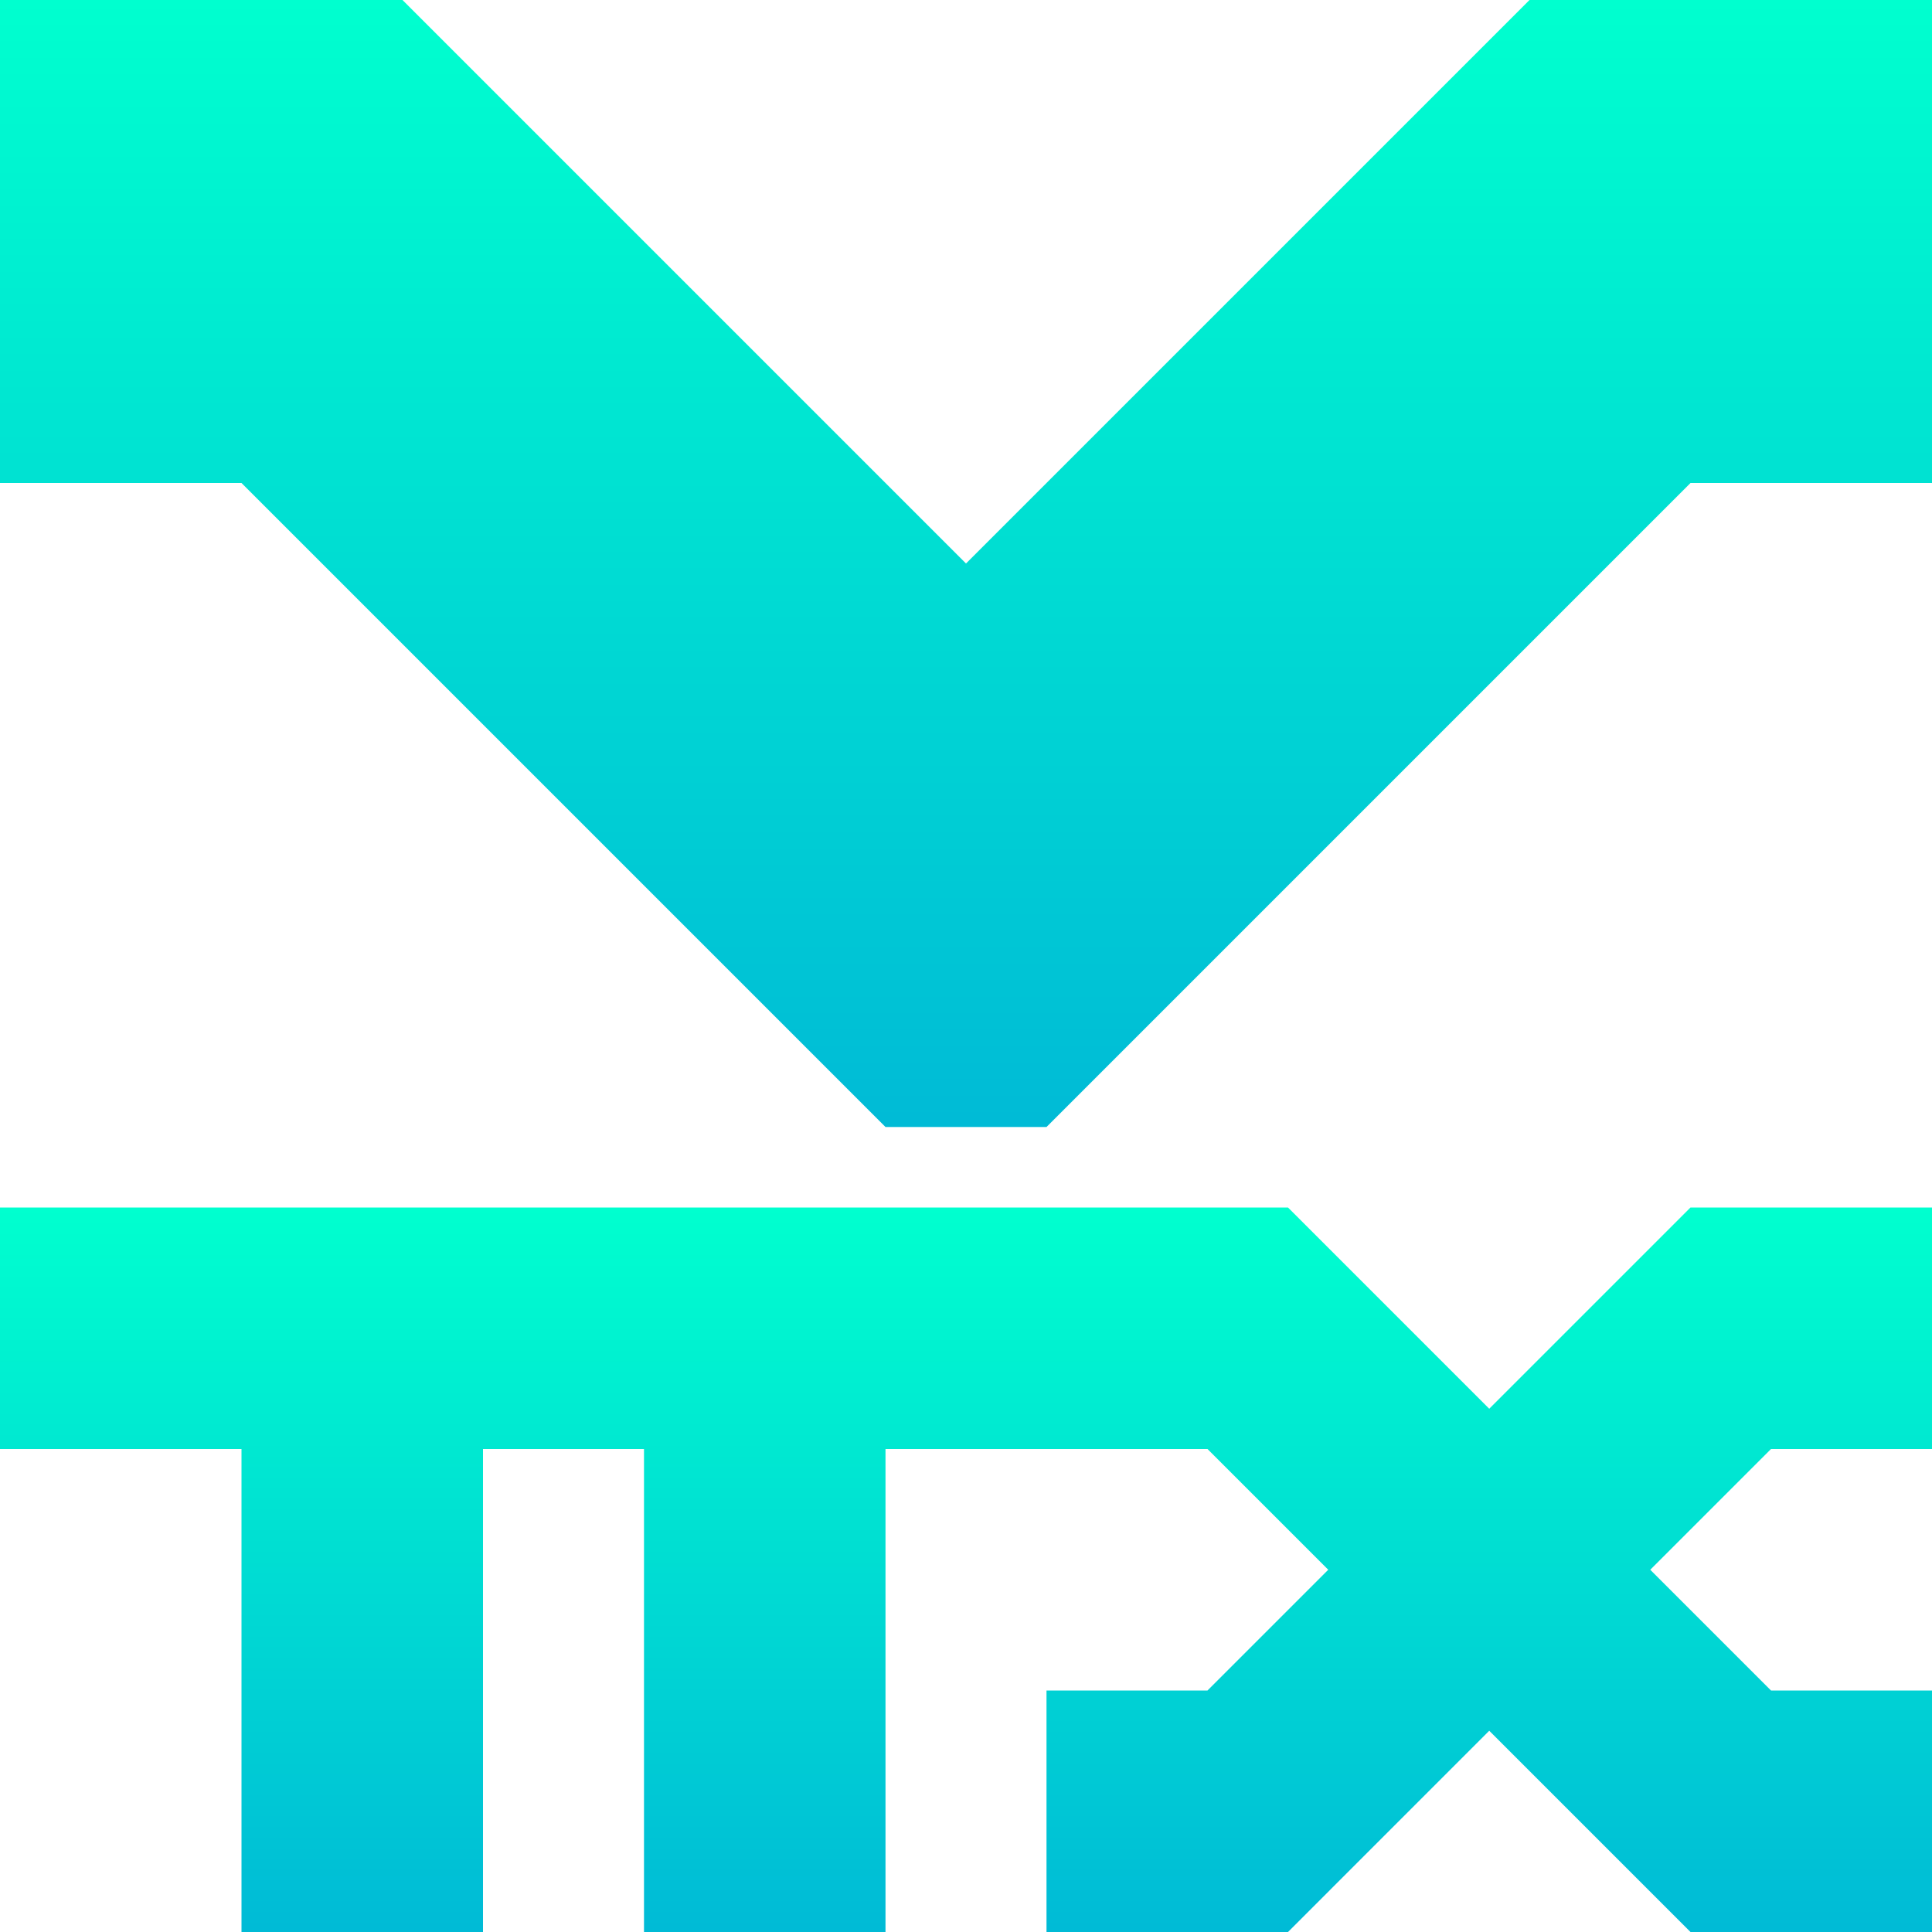 <?xml version="1.0" encoding="UTF-8"?>
<svg id="a" data-name="Layer 5" xmlns="http://www.w3.org/2000/svg" xmlns:xlink="http://www.w3.org/1999/xlink" viewBox="0 0 256 256">
  <defs>
    <linearGradient id="b" x1="128" y1="0" x2="128" y2="149.333" gradientUnits="userSpaceOnUse">
      <stop offset="0" stop-color="#00ffcf"/>
      <stop offset=".994" stop-color="#00bbd6"/>
    </linearGradient>
    <linearGradient id="c" y1="160" y2="256" xlink:href="#b"/>
  </defs>
  <polygon points="202.667 0 128 74.667 53.333 0 0 0 0 64 32 64 117.333 149.333 138.667 149.333 224 64 256 64 256 0 202.667 0" style="fill: url(#b); stroke-width: 0px;"/>
  <polygon points="197.333 186.667 170.667 160 0 160 0 192 32 192 32 256 64 256 64 192 85.333 192 85.333 256 117.333 256 117.333 192 160 192 176 208 160 224 138.667 224 138.667 256 170.667 256 197.333 229.333 224 256 256 256 256 224 234.667 224 218.667 208 234.667 192 256 192 256 160 224 160 197.333 186.667" style="fill: url(#c); stroke-width: 0px;"/>
</svg>
